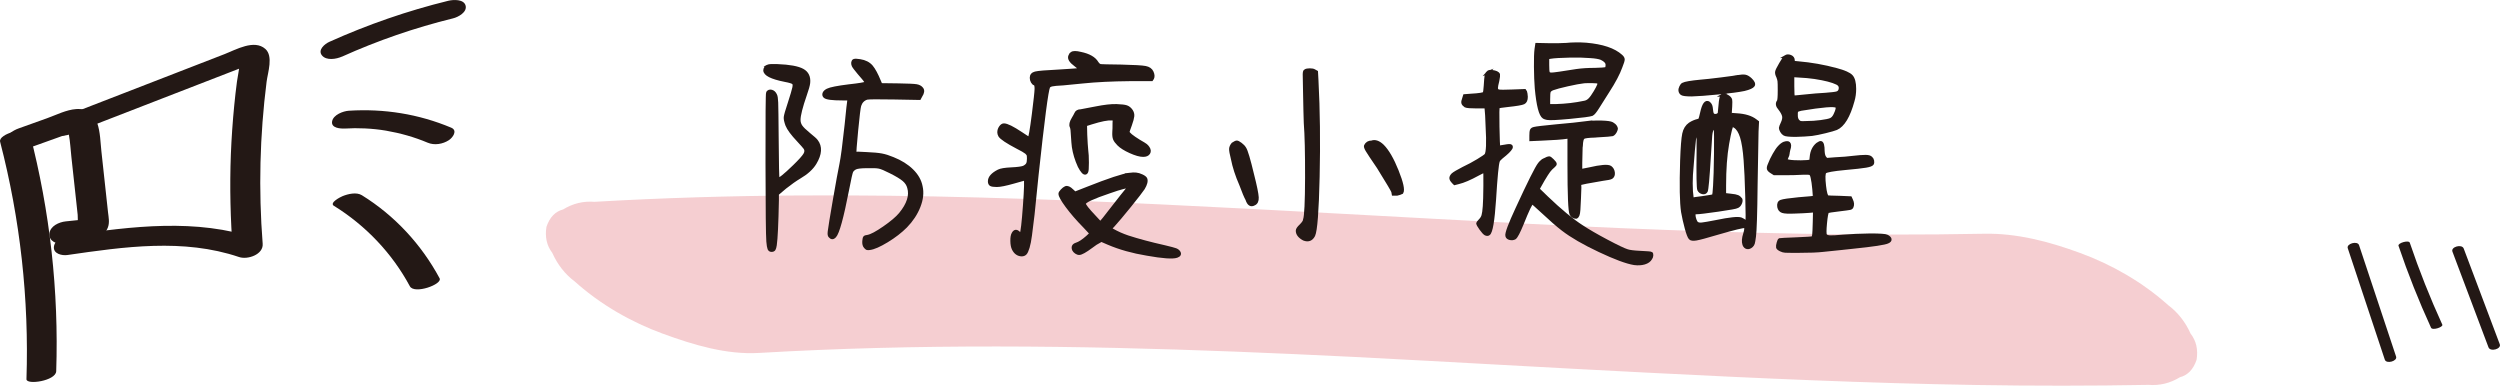 <?xml version="1.0" encoding="UTF-8"?><svg xmlns="http://www.w3.org/2000/svg" viewBox="0 0 425.15 65.58"><defs><style>.d{fill:#e78f97;opacity:.44;}.e{stroke:#231815;stroke-miterlimit:10;stroke-width:.5px;}.e,.f{fill:#231815;}</style></defs><g id="a"/><g id="b"><g id="c"><path class="d" d="M372.55,56.77c-.9-2.01-2.17-3.63-3.81-4.86-4.47-4.01-9.71-6.95-14.97-8.88-5.33-1.96-10.78-3.39-16.37-3.28-20.64,.4-41.28-.09-61.9-.96-5.18-.22-10.36-.47-15.55-.73-20.92-1.07-41.84-2.32-62.76-3.31-20.46-.96-40.93-1.64-61.4-1.51-11.56,.07-23.12,.41-34.68,1.08-1.91-.15-3.69,.28-5.35,1.3-1.33,.34-2.27,1.32-2.83,2.95-.28,1.73,.05,3.21,.99,4.43,.9,2.01,2.17,3.63,3.81,4.86,4.47,4.01,9.71,6.95,14.97,8.88,5.27,1.93,10.84,3.6,16.37,3.28,27.01-1.58,54.06-1.27,81.08-.22,6.71,.26,13.42,.57,20.13,.9,16.6,.85,33.2,1.83,49.8,2.67,18.65,.95,37.31,1.8,55.98,2.1,9.77,.16,19.54,.16,29.31-.02,1.91,.15,3.69-.28,5.35-1.3,1.33-.34,2.27-1.32,2.83-2.95,.28-1.73-.05-3.21-.99-4.43Z"/><g><path class="f" d="M399.26,42.21l6.3,18.95c.26,.79,2.18,.26,1.92-.52l-6.3-18.95c-.26-.79-2.18-.26-1.92,.52h0Z"/><path class="f" d="M407.89,41.8c1.6,4.74,3.45,9.39,5.53,13.93,.24,.52,2.11-.11,1.92-.52-2.08-4.55-3.93-9.2-5.53-13.93-.17-.51-2.08,.05-1.92,.52h0Z"/><path class="f" d="M417.06,42.79l6.13,16.27c.31,.83,2.23,.29,1.92-.52l-6.13-16.27c-.31-.83-2.23-.29-1.92,.52h0Z"/></g><g><path class="f" d="M.02,24.11c3.42,13.17,4.93,26.77,4.48,40.37-.03,1.03,5,.3,5.06-1.35,.45-13.6-1.06-27.2-4.48-40.37-.35-1.35-5.41-.03-5.06,1.35H.02Z"/><path class="f" d="M4.13,25.44l7.42-2.66c.25-.09,.65-.15,.86-.31,.41-.1,.35-.15-.18-.13-.32,.04-.59-.05-.81-.28,.11-.04,.26,.69,.29,.83,.23,1.25,.29,2.55,.43,3.81l.85,7.8,.22,2.04c.04,.36-.03,1.45,.17,1.72-.2-.27,2.61-1.1,.92-.93l-.92,.09-2.21,.23c-1.13,.12-2.65,.79-2.77,2.09s1.32,1.84,2.36,1.73c1.78-.18,3.94-.1,5.6-.83,.9-.4,1.64-1.03,1.99-1.97,.31-.82,.12-1.72,.02-2.56l-1.13-10.4c-.31-2.89-.13-7.42-4.28-7.16-1.67,.11-3.4,1-4.96,1.56l-4.83,1.73c-1,.36-2.39,1.18-2.05,2.47,.31,1.17,2.02,1.47,3.01,1.12h0Z"/><path class="f" d="M12.26,22.69l15.32-5.94,7.43-2.88,3.95-1.53,1.86-.72,.93-.36c.5-.2,1.17-.16,.06-.21l-1.06-.31c.1,.06-.39,2.64-.45,3.12-.18,1.37-.34,2.75-.47,4.12-.27,2.75-.46,5.51-.57,8.28-.21,5.51-.08,11.04,.35,16.54l4.02-2.25c-10.24-3.46-21.19-2.06-31.64-.54-1.03,.15-2.66,.68-2.82,1.92s1.39,1.57,2.28,1.44c9.66-1.4,19.73-2.86,29.2,.34,1.47,.5,4.16-.43,4.02-2.25-.72-9.19-.49-18.44,.67-27.58,.2-1.56,1.17-4.33-.22-5.56-1.88-1.67-4.98,.12-6.9,.87l-13.23,5.13-14.86,5.76c-.88,.34-1.93,1.43-1.25,2.38,.72,1.01,2.49,.61,3.4,.25h0Z"/><path class="f" d="M58.14,9.64c6.1-2.75,12.41-4.92,18.91-6.52,.87-.21,2.43-1.05,2.13-2.17s-2.09-1.02-2.93-.82c-6.94,1.7-13.72,4.05-20.23,6.98-.78,.35-2.03,1.37-1.27,2.31s2.48,.62,3.39,.21h0Z"/><path class="f" d="M58.7,21.86c1.07-.07,2.16-.08,3.38-.02s2.39,.18,3.57,.38c2.43,.42,4.82,1.09,7.09,2.05,1.15,.48,2.56,.24,3.59-.43,.65-.42,1.56-1.64,.4-2.13-5.53-2.32-11.42-3.26-17.4-2.88-.97,.06-2.65,.69-2.85,1.8-.22,1.19,1.48,1.27,2.22,1.22h0Z"/><path class="f" d="M56.8,35.01c5.4,3.35,9.89,8.07,12.9,13.67,.76,1.42,5.6-.34,5.06-1.35-3.1-5.77-7.65-10.68-13.22-14.13-.92-.57-2.36-.22-3.29,.16-.3,.12-2.32,1.12-1.45,1.66h0Z"/></g><g><path class="e" d="M130.57,11.23c.16-.08,.71-.11,1.64-.08,2.05,.08,3.48,.34,4.28,.78,.8,.44,1.15,1.17,1.04,2.18-.05,.43-.24,1.09-.56,2-.72,2.08-1.08,3.51-1.08,4.28,0,.4,.11,.77,.34,1.1,.23,.33,.69,.78,1.38,1.34,.69,.56,1.11,.93,1.24,1.12,.77,.99,.69,2.25-.24,3.8-.53,.88-1.41,1.68-2.64,2.4-.72,.43-1.53,1-2.44,1.72l-1.32,1.12v1.04c-.08,4.03-.2,6.57-.36,7.64-.05,.35-.12,.59-.2,.72-.08,.13-.23,.2-.44,.2s-.36-.1-.44-.3c-.08-.2-.15-.61-.2-1.22-.08-.96-.13-5.39-.14-13.28-.01-7.89,.02-11.91,.1-12.04,.16-.24,.39-.32,.68-.24,.29,.08,.52,.29,.68,.64,.11,.19,.17,.62,.2,1.3s.05,2.67,.08,5.98c.03,4.59,.08,6.92,.16,7,.16,.16,1.07-.56,2.72-2.16,.96-.93,1.56-1.6,1.8-2,.24-.4,.25-.76,.04-1.08-.11-.16-.49-.6-1.16-1.32-1.01-1.07-1.65-1.93-1.92-2.6-.21-.59-.31-1.03-.28-1.34,.03-.31,.25-1.1,.68-2.38,.43-1.33,.69-2.21,.78-2.64,.09-.43,.06-.69-.1-.8-.11-.13-.59-.28-1.44-.44-2.27-.45-3.4-1.03-3.4-1.72,0-.13,.05-.28,.16-.44,.11-.16,.23-.25,.36-.28Zm14.68-.96c.19-.05,.52-.04,1,.04,.85,.13,1.51,.47,1.96,1,.43,.51,.88,1.35,1.36,2.52l.24,.56,3,.04c1.63,.03,2.64,.07,3.04,.14,.4,.07,.71,.23,.92,.5,.24,.29,.19,.71-.16,1.24l-.24,.44-4.28-.08c-2.85-.05-4.41-.04-4.68,.04-.59,.19-.99,.6-1.2,1.24-.11,.35-.28,1.76-.52,4.24-.24,2.48-.33,3.75-.28,3.8,.03,.03,.67,.07,1.92,.12,1.17,.05,2.05,.13,2.62,.24,.57,.11,1.21,.31,1.9,.6,1.33,.53,2.42,1.21,3.26,2.04,.84,.83,1.35,1.73,1.54,2.72,.24,1.04,.12,2.17-.36,3.4-.48,1.23-1.23,2.36-2.24,3.4-.88,.88-1.95,1.71-3.22,2.48s-2.25,1.2-2.94,1.28c-.21,.03-.36,.03-.44,0-.08-.03-.19-.12-.32-.28-.19-.21-.27-.53-.24-.96,.03-.35,.07-.57,.14-.66,.07-.09,.25-.15,.54-.18,.59-.11,1.51-.6,2.78-1.48,1.27-.88,2.18-1.65,2.74-2.32,1.36-1.65,1.84-3.15,1.44-4.48-.13-.51-.42-.95-.86-1.32-.44-.37-1.19-.83-2.26-1.36-.88-.45-1.52-.72-1.92-.8-.4-.08-1.07-.11-2-.08-1.04,0-1.72,.08-2.04,.24-.29,.16-.49,.35-.6,.56-.11,.21-.35,1.28-.72,3.2-.91,4.67-1.63,7.28-2.16,7.84-.29,.32-.57,.32-.84,0-.13-.11-.17-.37-.12-.8,.08-.67,.37-2.47,.88-5.4,.51-2.93,.88-4.97,1.12-6.12,.21-1.01,.51-3.24,.88-6.68,.24-2.45,.39-3.8,.44-4.04l.08-.32h-1.16c-1.73,0-2.73-.13-3-.4-.16-.16-.2-.35-.12-.56,.08-.21,.28-.4,.6-.56,.48-.24,1.69-.48,3.64-.72,1.73-.19,2.69-.35,2.88-.48,.03-.03,.04-.05,.04-.08s-.05-.11-.14-.26c-.09-.15-.22-.31-.38-.5-.16-.19-.4-.47-.72-.84-.56-.67-.88-1.09-.96-1.28s-.11-.37-.08-.54c.03-.17,.11-.29,.24-.34Z"/><path class="e" d="M182.25,9.07c.24-.19,.75-.19,1.52,0,1.41,.29,2.35,.83,2.8,1.6,.19,.29,.39,.45,.6,.48,.16,.03,1.32,.05,3.48,.08,2.19,.05,3.57,.13,4.14,.24s.95,.37,1.14,.8,.21,.77,.08,1.04l-.16,.24h-3.68c-3.09,.03-5.79,.16-8.08,.4-1.01,.11-2.11,.21-3.28,.32-.99,.05-1.63,.11-1.92,.18-.29,.07-.48,.18-.56,.34-.29,.59-.95,5.59-1.96,15-.19,1.92-.41,4.15-.68,6.68-.19,1.52-.33,2.7-.44,3.54-.11,.84-.24,1.53-.4,2.06-.16,.53-.32,.88-.48,1.04s-.37,.24-.64,.24c-.61-.03-1.08-.36-1.4-1-.16-.32-.25-.77-.26-1.36-.01-.59,.06-1.01,.22-1.28,.27-.48,.6-.51,1-.08,.19,.21,.31,.27,.36,.16,.16-.29,.35-1.9,.56-4.82,.21-2.92,.25-4.42,.12-4.5-.05-.03-.72,.15-2,.52-1.31,.37-2.24,.56-2.8,.56-.51,0-.85-.05-1.02-.14-.17-.09-.26-.29-.26-.58,0-.64,.52-1.23,1.56-1.76,.37-.19,1.09-.31,2.16-.36,1.09-.05,1.8-.15,2.12-.28,.32-.16,.53-.34,.64-.54,.11-.2,.16-.5,.16-.9,0-.35-.02-.57-.06-.66-.04-.09-.14-.22-.3-.38-.27-.21-.77-.51-1.52-.88-1.73-.91-2.73-1.57-3-2-.11-.21-.16-.4-.16-.56,0-.32,.09-.61,.28-.88,.19-.27,.39-.4,.6-.4,.51,0,1.48,.48,2.92,1.44,.83,.56,1.28,.84,1.36,.84,.13,0,.37-1.37,.72-4.12,.29-2.32,.45-3.74,.46-4.26,.01-.52-.07-.81-.26-.86-.13-.03-.26-.15-.38-.36-.12-.21-.18-.44-.18-.68,0-.43,.23-.7,.7-.82,.47-.12,1.82-.23,4.06-.34,.8-.05,1.42-.09,1.86-.12,.44-.03,.79-.05,1.06-.08,.27-.03,.44-.05,.52-.08,.08-.03,.12-.05,.12-.08-.05-.05-.32-.27-.8-.64-.83-.61-1.15-1.13-.96-1.56,.08-.21,.19-.36,.32-.44Zm9.84,20.56c.43-.05,.79-.07,1.08-.04,.32,.03,.66,.13,1.02,.3,.36,.17,.58,.34,.66,.5,.16,.37,.03,.92-.4,1.64-.32,.48-1.09,1.48-2.32,3-1.23,1.52-2.15,2.61-2.76,3.28l-.56,.6,.44,.24c.75,.43,1.59,.8,2.52,1.12,1.81,.59,3.91,1.15,6.28,1.68,1.01,.24,1.64,.41,1.88,.5,.24,.09,.43,.23,.56,.42,.21,.32,.09,.56-.36,.72-.69,.24-2.39,.12-5.08-.36-2.43-.4-4.61-1.01-6.56-1.84l-1.2-.52-.4,.24c-.29,.13-.72,.41-1.28,.84-1.04,.77-1.73,1.16-2.08,1.16-.19,0-.37-.07-.56-.2s-.32-.28-.4-.44c-.19-.48-.03-.8,.48-.96,.51-.16,1.12-.56,1.84-1.2l.64-.6-1.08-1.16c-1.23-1.25-2.23-2.41-3.02-3.48-.79-1.07-1.18-1.77-1.18-2.12,0-.13,.11-.32,.34-.56,.23-.24,.43-.4,.62-.48,.29-.13,.67,.03,1.12,.48l.48,.44,2.04-.8c3.71-1.47,6.12-2.27,7.24-2.4Zm-5.76-11.28c1.47-.29,2.65-.43,3.56-.4,.8,.03,1.36,.09,1.68,.2,.32,.11,.6,.33,.84,.68,.19,.29,.27,.6,.24,.92-.03,.32-.16,.81-.4,1.48-.27,.72-.4,1.12-.4,1.2,0,.27,.63,.79,1.88,1.56,.61,.35,.99,.58,1.14,.7s.27,.26,.38,.42c.24,.35,.27,.65,.1,.92-.17,.27-.49,.4-.94,.4-.56,0-1.29-.21-2.2-.62-.91-.41-1.57-.83-2-1.26-.35-.35-.57-.65-.68-.92-.11-.27-.15-.67-.12-1.2,.03-.27,.04-.79,.04-1.56l.04-.6-.44-.04c-.67-.05-1.81,.17-3.44,.68l-1,.32,.04,1.72c.05,1.17,.11,2.01,.16,2.52,.08,.56,.12,1.29,.12,2.2s-.04,1.43-.12,1.56c-.21,.4-.53,.27-.96-.4-.11-.19-.21-.37-.32-.56-.51-1.12-.84-2.21-1-3.28-.05-.4-.11-1.04-.16-1.92-.03-.8-.09-1.31-.2-1.52-.16-.32-.05-.79,.32-1.4,.21-.35,.36-.61,.44-.8,.13-.35,.43-.52,.88-.52,.19-.03,1.03-.19,2.52-.48Zm5.64,13.48c.13-.16-.2-.13-1,.08-.53,.13-1.29,.37-2.28,.72-2.85,.96-4.28,1.63-4.28,2,0,.27,.55,.97,1.64,2.12l1.04,1.12,.24-.2c.16-.16,.59-.69,1.28-1.6,.8-1.04,1.52-1.96,2.16-2.76,.75-.91,1.15-1.4,1.2-1.48Z"/><path class="e" d="M209.65,24.47c.32-.21,.55-.32,.68-.32s.35,.11,.66,.34c.31,.23,.54,.47,.7,.74,.27,.4,.71,1.88,1.32,4.44,.51,2,.77,3.3,.8,3.9,.03,.6-.16,.98-.56,1.14-.53,.29-.93,.03-1.2-.8-.24-.43-.59-1.25-1.04-2.48-.69-1.57-1.17-3.05-1.44-4.44-.21-.83-.31-1.38-.3-1.66,.01-.28,.14-.57,.38-.86Zm12.32-12.44c.16-.11,.42-.16,.78-.16s.62,.05,.78,.16l.36,.2,.08,1.44c.27,5.07,.33,10.53,.2,16.38s-.39,9.18-.76,9.98c-.37,.72-.93,.93-1.68,.64-.75-.4-1.12-.88-1.12-1.44,0-.21,.2-.51,.6-.88,.43-.43,.64-.76,.64-1,.21-.59,.33-2.97,.34-7.14,.01-4.17-.06-7.27-.22-9.3,0-.13-.02-.82-.06-2.06s-.06-2.23-.06-2.98c-.05-1.79-.07-2.87-.06-3.24,.01-.37,.07-.57,.18-.6Zm11.28,12.12c.59-.21,1.21,0,1.88,.64,.85,.85,1.68,2.28,2.48,4.28s1.07,3.23,.8,3.68c-.21,.11-.49,.2-.84,.28h-.64l-.08-.44c-.13-.32-.96-1.71-2.48-4.16-1.04-1.52-1.67-2.47-1.9-2.86-.23-.39-.31-.65-.26-.78,.21-.43,.56-.64,1.04-.64Z"/><path class="e" d="M252.97,12.35c.16-.19,.41-.25,.76-.2,.64,.08,1.01,.25,1.12,.52,.03,.11-.01,.45-.12,1.04-.16,.61-.24,1.03-.24,1.24,0,.29,.13,.47,.4,.52,.27,.05,1.01,.05,2.24,0l2.16-.08,.16,.24c.05,.13,.09,.41,.12,.84,0,.53-.15,.87-.46,1.02-.31,.15-1.21,.3-2.7,.46-.99,.11-1.52,.19-1.6,.24-.08,.03-.1,1.15-.06,3.36,.04,2.21,.09,3.35,.14,3.4,.05,.05,.39,.02,1-.1,.61-.12,.97-.13,1.06-.04,.09,.09,.1,.22,.02,.38-.19,.35-.72,.87-1.6,1.56-.32,.27-.51,.48-.56,.64-.19,.48-.4,2.67-.64,6.56-.24,3.6-.57,5.55-1,5.84-.13,.11-.32,.11-.56,0-.19-.11-.45-.4-.8-.88-.35-.48-.52-.8-.52-.96,0-.03,.12-.17,.36-.44,.27-.27,.45-.55,.54-.86,.09-.31,.17-.83,.22-1.58,.05-.67,.09-1.83,.1-3.48,.01-1.65,0-2.48-.06-2.48s-.41,.17-1.08,.52c-1.36,.75-2.48,1.23-3.36,1.44l-.64,.16-.28-.28c-.19-.19-.31-.39-.36-.6-.03-.21,.08-.44,.32-.68,.24-.21,.83-.56,1.76-1.04,.91-.43,1.75-.88,2.54-1.36,.79-.48,1.23-.79,1.34-.92,.29-.43,.36-2.03,.2-4.8-.05-1.6-.11-2.57-.16-2.92l-.04-.44h-1.56c-1.04,0-1.68-.05-1.92-.16-.24-.16-.39-.33-.44-.5-.05-.17-.01-.42,.12-.74l.16-.52,1.04-.08c1.44-.08,2.21-.2,2.32-.36,.05-.11,.11-.52,.16-1.24,.05-.85,.1-1.41,.14-1.66s.13-.45,.26-.58Zm9.72,14.76c.37-.19,.63-.28,.76-.28,.11,0,.31,.15,.6,.44,.29,.29,.44,.49,.44,.6s-.08,.23-.24,.36c-.35,.29-.63,.58-.84,.86-.21,.28-.53,.78-.96,1.5l-.88,1.56,1.44,1.4c2.37,2.27,4.37,3.92,6,4.96,1.04,.69,2.45,1.51,4.24,2.46,1.79,.95,2.95,1.5,3.48,1.66,.37,.13,1.12,.23,2.24,.28,1.17,.05,1.79,.11,1.84,.16,.08,.05,.11,.17,.1,.36-.01,.19-.07,.36-.18,.52-.21,.37-.57,.63-1.08,.78-.51,.15-1.08,.18-1.72,.1-1.31-.21-3.29-.95-5.94-2.2-2.65-1.25-4.73-2.45-6.22-3.6-.85-.64-2.12-1.75-3.8-3.32-.85-.8-1.32-1.2-1.4-1.2-.19,0-.76,1.2-1.72,3.6-.56,1.36-.97,2.15-1.24,2.36-.24,.13-.51,.17-.82,.1s-.49-.22-.54-.46c-.11-.4,.47-1.95,1.72-4.64,2.05-4.45,3.32-6.99,3.8-7.6,.24-.32,.55-.57,.92-.76Zm6.72-6.2c.96-.13,1.93-.19,2.92-.16,.96,.03,1.57,.11,1.84,.26s.47,.33,.6,.54c.08,.16,.12,.27,.12,.34s-.05,.22-.16,.46c-.16,.29-.33,.48-.52,.56-.19,.05-1.03,.12-2.52,.2-.11,0-.27,.01-.48,.04-1.09,.03-1.74,.11-1.94,.26-.2,.15-.31,.61-.34,1.38-.03,.13-.04,.24-.04,.32-.03,.83-.05,1.68-.06,2.56-.01,.88,0,1.32,.02,1.32s.51-.09,1.44-.28c1.95-.45,3.13-.55,3.56-.28,.29,.21,.47,.51,.52,.9,.05,.39-.05,.67-.32,.86-.16,.11-.67,.21-1.52,.32-2.43,.4-3.69,.65-3.8,.76-.03,.03-.07,.85-.12,2.48-.05,1.63-.13,2.56-.24,2.8-.11,.24-.2,.37-.28,.4-.13,.03-.3-.01-.5-.12-.2-.11-.34-.24-.42-.4-.24-.45-.36-3.28-.36-8.48v-4.64l-.32,.04c-.8,.13-2.24,.24-4.32,.32l-1.84,.08v-.68c0-.45,.03-.76,.1-.92,.07-.16,.23-.27,.5-.32,.29-.08,1.53-.23,3.72-.44,2.32-.21,3.91-.37,4.76-.48Zm-3.2-13.36c1.23-.11,2.4-.12,3.52-.04,2.77,.24,4.76,.91,5.96,2,.24,.21,.36,.41,.36,.6s-.13,.61-.4,1.28c-.4,1.12-1.13,2.51-2.2,4.16-.45,.72-1.03,1.63-1.72,2.72-.43,.69-.76,1.09-1,1.2-.37,.13-1.63,.3-3.78,.5-2.15,.2-3.42,.26-3.82,.18-.27-.05-.47-.12-.6-.2-.59-.37-1.01-2.03-1.28-4.96-.08-1.01-.13-2.23-.14-3.64-.01-1.41,.02-2.41,.1-3l.12-.8,1.88,.04c1.25,.03,2.25,.01,3-.04Zm4.24,2.08c-.91-.08-2.1-.11-3.58-.08-1.48,.03-2.55,.09-3.22,.2l-.44,.08v1.24c0,.69,.03,1.12,.1,1.28,.07,.16,.25,.24,.54,.24,.37,0,1.79-.2,4.24-.6,.91-.13,1.96-.2,3.16-.2,1.04-.03,1.64-.07,1.8-.12,.16-.05,.24-.25,.24-.6,.03-.43-.29-.8-.96-1.12-.4-.16-1.03-.27-1.88-.32Zm1.44,4.36c-.11-.05-.47-.09-1.08-.1-.61-.01-1.08,0-1.4,.02-.69,.08-1.63,.25-2.82,.52s-2.03,.49-2.54,.68c-.32,.13-.51,.29-.58,.46-.07,.17-.1,.62-.1,1.34v1.04h1.2c1.71-.05,3.32-.24,4.84-.56,.35-.05,.65-.21,.92-.48,.27-.27,.57-.69,.92-1.28,.59-.99,.8-1.53,.64-1.64Z"/><path class="e" d="M295.61,12.99c.51-.08,.9-.09,1.18-.04,.28,.05,.58,.23,.9,.52,.48,.45,.64,.81,.48,1.06-.16,.25-.68,.49-1.56,.7-.91,.19-2.35,.38-4.34,.58-1.99,.2-3.51,.31-4.58,.34-.93,0-1.49-.07-1.68-.2-.19-.13-.29-.31-.32-.52-.03-.19,.02-.41,.14-.66,.12-.25,.25-.41,.38-.46,.35-.19,1.36-.36,3.04-.52,.69-.05,1.85-.18,3.46-.38s2.58-.34,2.9-.42Zm-2.72,3.2c.19-.11,.46-.06,.82,.14,.36,.2,.57,.42,.62,.66,.03,.11,.03,.47,0,1.1-.03,.63-.05,1.05-.08,1.26,0,.08,.36,.13,1.08,.16,1.41,.08,2.49,.41,3.24,1l.32,.24-.08,1.6c-.03,.96-.08,3.99-.16,9.08-.05,4.96-.15,7.89-.28,8.8-.08,.61-.15,1-.2,1.16s-.15,.31-.28,.44c-.27,.24-.53,.33-.78,.28-.25-.05-.43-.23-.54-.52-.16-.48-.12-1.08,.12-1.8,.24-.75,.25-1.16,.04-1.24-.24-.08-1.83,.31-4.76,1.16-1.79,.53-2.95,.85-3.5,.94-.55,.09-.9,.05-1.06-.14-.19-.21-.41-.79-.66-1.72-.25-.93-.46-1.85-.62-2.76-.24-1.6-.29-4.49-.16-8.68,.08-2.32,.2-3.85,.36-4.6,.16-.75,.51-1.31,1.04-1.68,.45-.29,.92-.49,1.4-.6,.16-.03,.27-.1,.32-.22s.15-.47,.28-1.06c.32-1.47,.73-2.03,1.24-1.68,.05,.03,.09,.07,.12,.12,.19,.19,.29,.49,.32,.9,.03,.41,.09,.7,.18,.86,.09,.16,.26,.24,.5,.24,.16,0,.31-.05,.44-.14,.13-.09,.2-.18,.2-.26,.03-.21,.05-.43,.06-.64,.01-.21,.03-.41,.06-.6,.08-1.07,.21-1.67,.4-1.8Zm-1.2,5.88c-.11-.4-.27-.44-.48-.12-.13,.21-.23,.59-.28,1.14-.05,.55-.13,1.77-.24,3.66-.21,3.57-.39,5.49-.52,5.76-.13,.24-.35,.33-.64,.26-.29-.07-.51-.23-.64-.5-.13-.27-.17-2.43-.12-6.48,.03-1.92,0-2.92-.08-3-.16-.16-.29-.04-.4,.36-.03,.16-.07,.35-.12,.56-.08,.45-.25,2.47-.52,6.04-.05,.99-.05,1.91,0,2.76,.08,.8,.13,1.23,.16,1.28,.05,.03,.65-.04,1.78-.2,1.13-.16,1.73-.27,1.78-.32,.08-.11,.15-.65,.2-1.64,.08-1.15,.13-2.99,.16-5.52,.03-2.53,.01-3.88-.04-4.04Zm3.32-.56c-.21-.13-.35-.2-.4-.2-.16,0-.43,1.04-.8,3.12-.35,2-.52,4.37-.52,7.12v1.52l1.04,.12c.56,.05,.95,.13,1.16,.22,.21,.09,.4,.25,.56,.46,.08,.16,.06,.39-.06,.68-.12,.29-.3,.49-.54,.6-.16,.11-1.25,.31-3.28,.6-2.03,.29-3.25,.44-3.68,.44-.19,0-.3,.02-.34,.06s-.06,.14-.06,.3c0,.24,.05,.51,.16,.82,.11,.31,.23,.5,.36,.58,.16,.13,.43,.18,.82,.14,.39-.04,1.19-.18,2.42-.42,2.32-.48,3.73-.63,4.24-.44,.29,.13,.52,.27,.68,.4,.13,.13,.23,.17,.28,.12,.08-.05,.08-1.47,0-4.26-.08-2.79-.17-4.86-.28-6.22-.13-1.76-.34-3.09-.62-3.98-.28-.89-.66-1.49-1.14-1.78Zm8.4,2.84c.4-.13,.67-.13,.8,0,.19,.19,.19,.56,0,1.12-.08,.35-.12,.57-.12,.68,0,.13-.07,.33-.2,.6s-.17,.43-.12,.48c.13,.13,.59,.22,1.36,.26s1.51,.03,2.2-.02l.6-.08,.08-.72c.08-.93,.43-1.65,1.04-2.16,.32-.21,.52-.31,.6-.28,.27,.05,.4,.55,.4,1.48,.03,.53,.13,.91,.32,1.12l.24,.28,1.56-.12c1.12-.05,2.11-.13,2.96-.24,.93-.11,1.64-.16,2.12-.16s.8,.09,.96,.28c.13,.11,.22,.27,.26,.48,.04,.21,.02,.39-.06,.52-.11,.16-.47,.29-1.1,.4-.63,.11-1.82,.24-3.58,.4-2,.19-3.12,.39-3.36,.6-.21,.19-.24,.97-.08,2.36,.13,1.15,.31,1.76,.52,1.84,.11,.03,.79,.05,2.04,.08l1.84,.08,.2,.44c.19,.4,.21,.76,.08,1.08-.05,.16-.17,.26-.36,.3s-.83,.13-1.92,.26c-1.17,.13-1.8,.24-1.88,.32-.13,.13-.25,.78-.36,1.94-.11,1.16-.11,1.83,0,2.02,.11,.16,.34,.25,.7,.28,.36,.03,1.13-.01,2.3-.12,1.36-.11,2.91-.17,4.64-.2,1.63,0,2.56,.07,2.8,.2,.32,.16,.5,.33,.54,.52s-.09,.35-.38,.48c-.43,.24-2.45,.55-6.08,.92-.48,.05-1.1,.12-1.86,.2s-1.41,.15-1.94,.2c-.53,.05-.92,.09-1.16,.12-.96,.11-2.32,.16-4.08,.16-1.31,0-2.09,0-2.34-.02-.25-.01-.51-.09-.78-.22-.32-.16-.49-.31-.52-.44-.03-.19,0-.45,.1-.78,.09-.33,.18-.51,.26-.54,.11-.03,1.03-.07,2.78-.14,1.75-.07,2.67-.13,2.78-.18,.11-.03,.18-.19,.22-.5,.04-.31,.07-1.05,.1-2.22l.04-1.84-.88,.08c-.64,.05-1.45,.09-2.44,.12-1.07,.05-1.77,.02-2.12-.1s-.56-.38-.64-.78c-.08-.51,.05-.83,.4-.96,.35-.13,1.35-.28,3-.44,1.71-.13,2.58-.22,2.62-.26s.02-.49-.06-1.34-.17-1.51-.28-1.96c-.08-.4-.19-.63-.34-.7-.15-.07-.58-.09-1.3-.06-.88,.05-1.88,.08-3,.08h-1.8l-.44-.28c-.32-.19-.51-.37-.56-.54-.05-.17,0-.43,.16-.78,.19-.51,.45-1.07,.8-1.68,.35-.61,.64-1.04,.88-1.28,.29-.32,.57-.53,.84-.64Zm.2-14.72c.27-.16,.56-.17,.88-.04,.32,.13,.48,.36,.48,.68v.32l.8,.08c2.21,.19,4.4,.57,6.56,1.16,1.31,.35,2.15,.72,2.52,1.12,.37,.4,.56,1.12,.56,2.16,0,.72-.09,1.4-.28,2.04-.72,2.64-1.67,4.21-2.84,4.72-.32,.13-.95,.31-1.88,.54-.93,.23-1.69,.38-2.28,.46-.75,.08-1.67,.13-2.76,.16-1.07,0-1.71-.07-1.92-.2-.19-.11-.35-.27-.48-.5-.13-.23-.2-.42-.2-.58,0-.11,.11-.39,.32-.84,.21-.45,.29-.85,.22-1.18-.07-.33-.29-.74-.66-1.22-.43-.48-.51-.91-.24-1.28,.11-.11,.16-.73,.16-1.88,0-.83-.01-1.35-.04-1.56-.03-.21-.09-.45-.2-.72-.19-.37-.25-.67-.2-.88,.03-.19,.25-.63,.66-1.34,.41-.71,.69-1.11,.82-1.22Zm5.04,3.56c-.93-.13-1.79-.21-2.56-.24l-1.2-.08v1.8c0,1.17,.04,1.77,.12,1.8,.08,.03,.74-.03,1.98-.16s2.38-.23,3.42-.28c1.07-.08,1.73-.16,1.98-.24,.25-.08,.42-.24,.5-.48,.16-.53-.01-.92-.52-1.16-.75-.37-1.99-.69-3.72-.96Zm3.68,4.92c-.35-.29-2.36-.13-6.04,.48-.4,.08-.64,.18-.72,.3s-.11,.42-.08,.9c.03,.35,.13,.61,.32,.8,.13,.13,.27,.21,.4,.24,.13,.03,.49,.03,1.08,0,.72,0,1.5-.05,2.34-.16,.84-.11,1.41-.23,1.7-.36,.29-.13,.53-.4,.72-.8,.37-.77,.47-1.24,.28-1.4Z"/></g></g></g></svg>